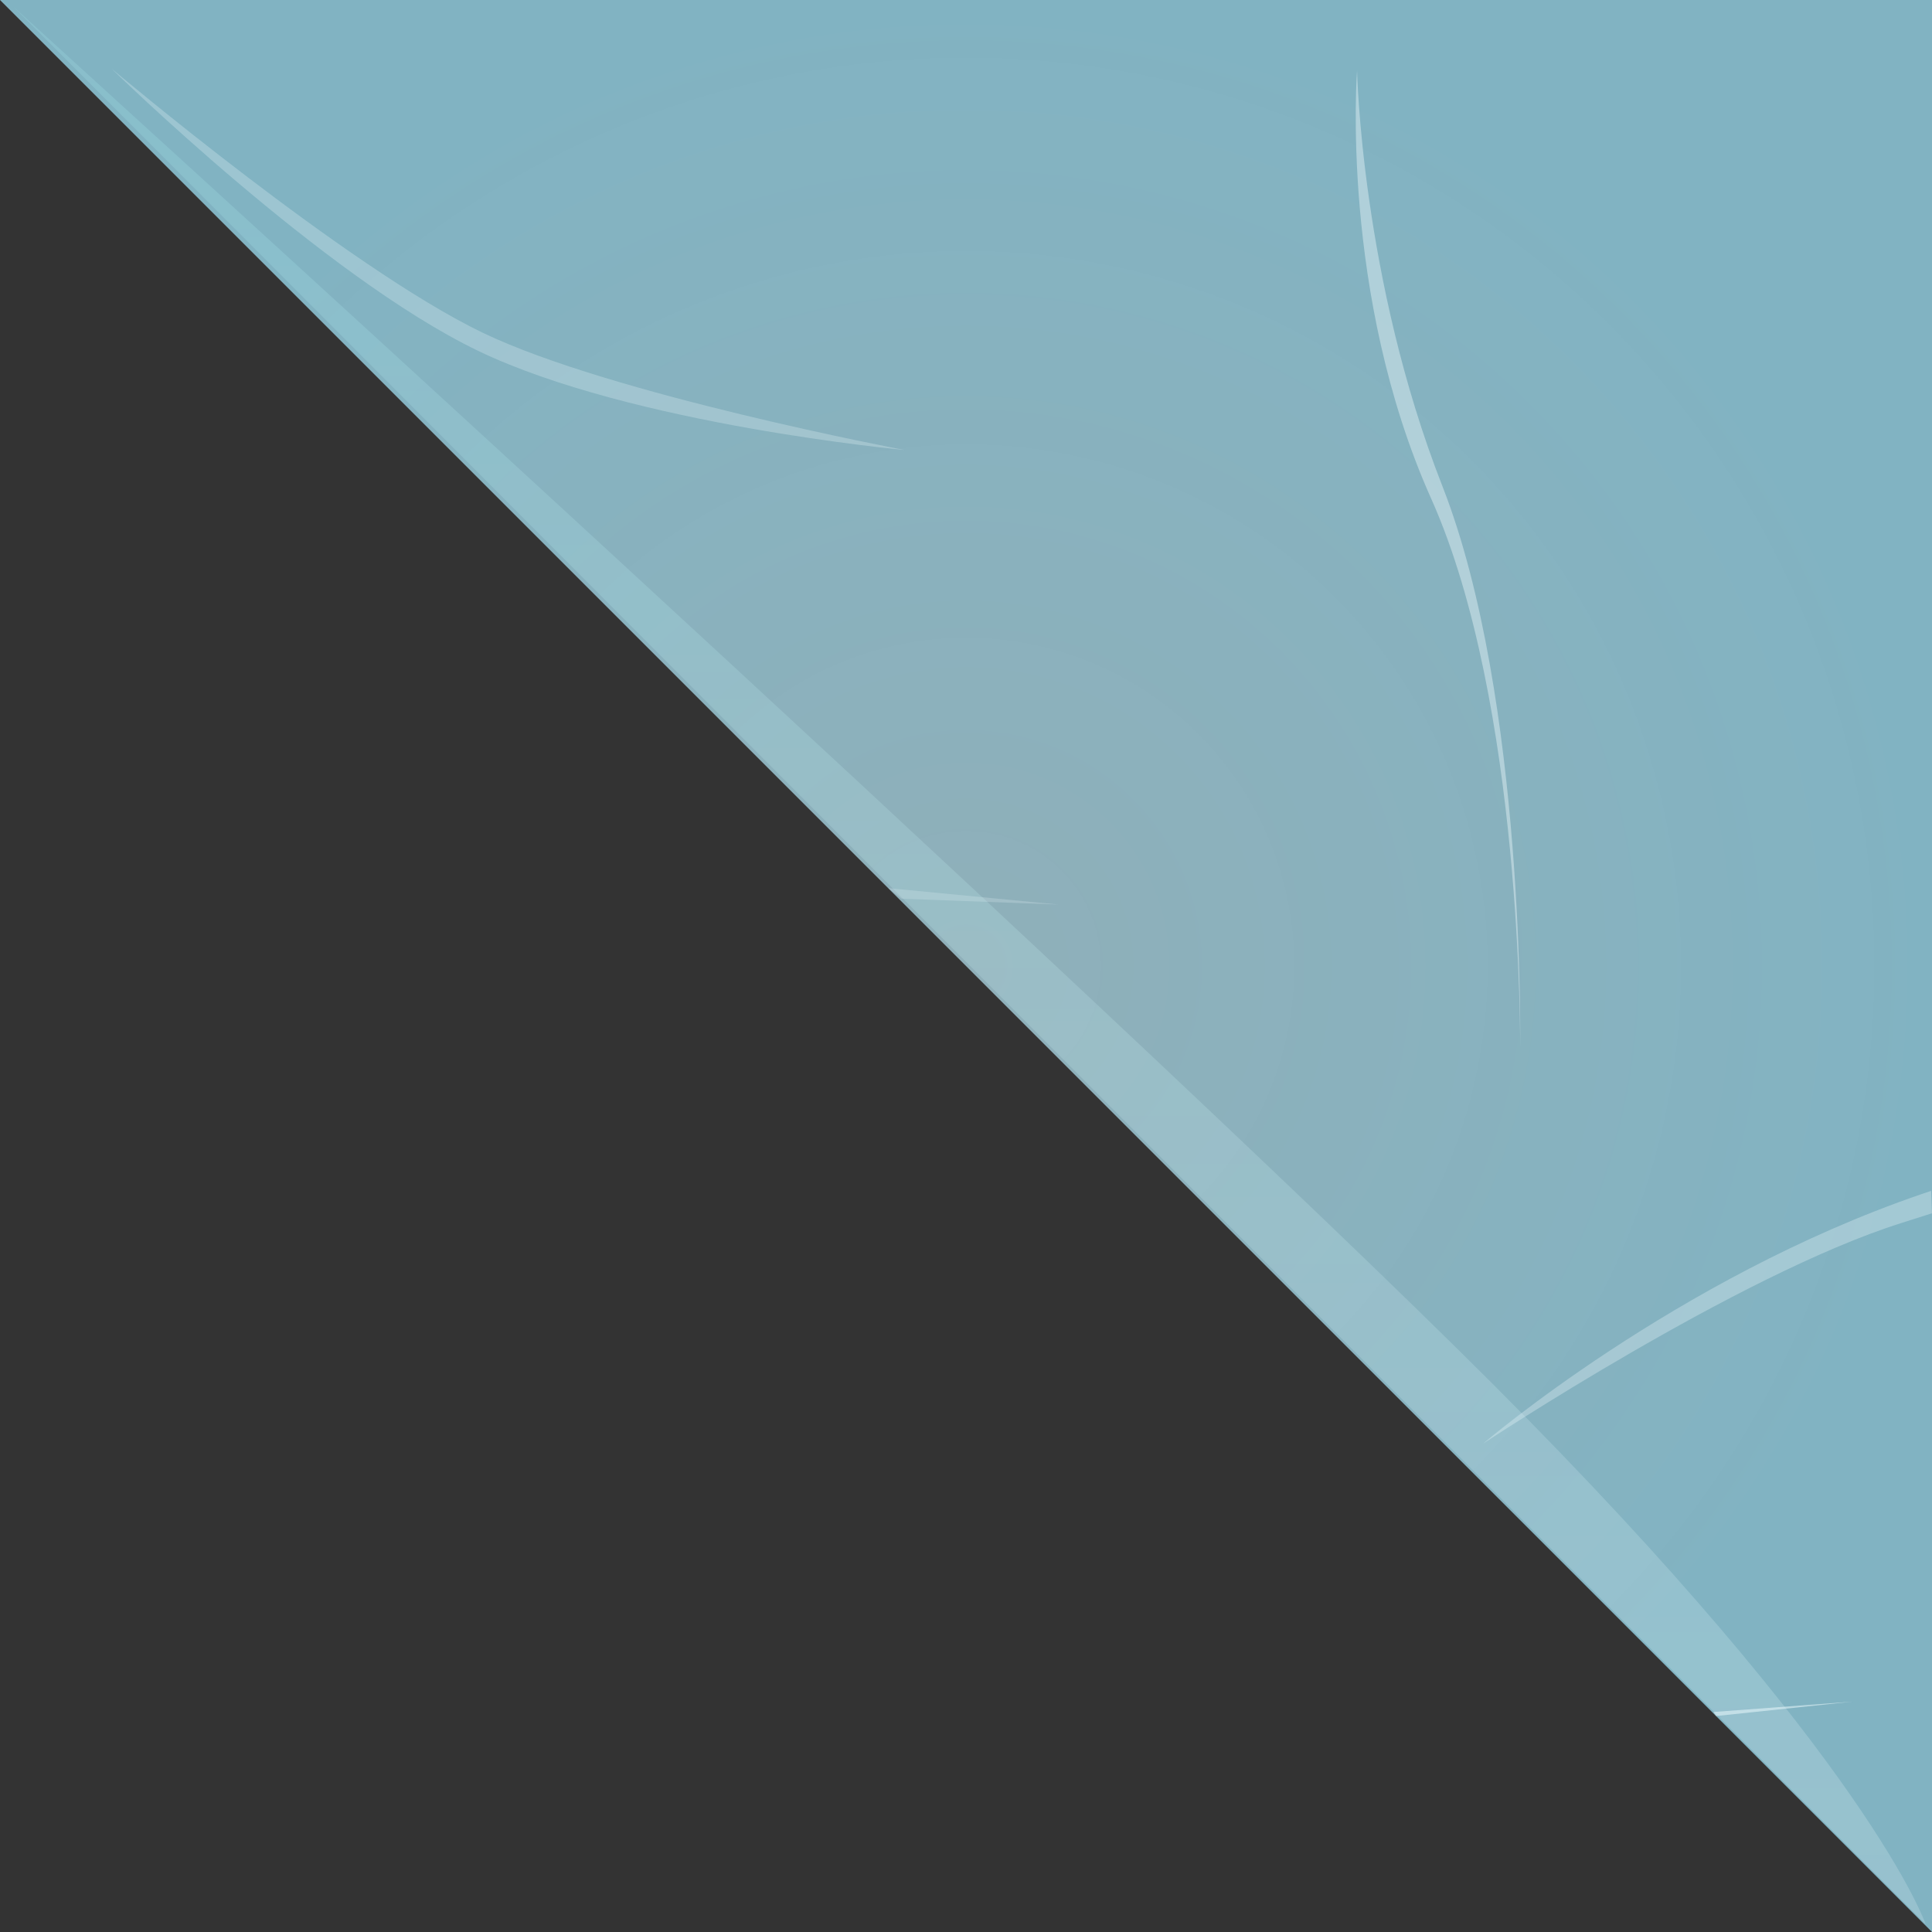 <svg version="1.1" xmlns="http://www.w3.org/2000/svg" xmlns:xlink="http://www.w3.org/1999/xlink" width="30.032" height="30.032" viewBox="0,0,30.032,30.032"><rect x="0" y="0" width="30.032" height="30.032" fill="#333333" stroke="none"/><defs><radialGradient cx="240" cy="180" r="15.016" gradientUnits="userSpaceOnUse" id="color-1"><stop offset="0" stop-color="#b6e4f2" stop-opacity="0.702"/><stop offset="1" stop-color="#95d3e6" stop-opacity="0.8"/></radialGradient><linearGradient x1="239.918" y1="165.087" x2="239.918" y2="194.974" gradientUnits="userSpaceOnUse" id="color-2"><stop offset="0" stop-color="#b5ffff" stop-opacity="0.149"/><stop offset="1" stop-color="#f2fcff" stop-opacity="0.2"/></linearGradient></defs><g transform="translate(-224.984,-164.984)"><g data-paper-data="{&quot;isPaintingLayer&quot;:true}" fill-rule="nonzero" stroke="none" stroke-width="0" stroke-linecap="butt" stroke-linejoin="miter" stroke-miterlimit="10" stroke-dasharray="" stroke-dashoffset="0" style="mix-blend-mode: normal"><path d="M224.984,164.984h30.032v30.032z" fill="url(#color-1)"/><path d="M248.614,181.268c0,0 0.041,-5.351 -1.383,-8.533c-1.424,-3.181 -1.152,-6.656 -1.152,-6.656c0,0 0.065,3.246 1.326,6.461c1.294,3.3 1.209,8.727 1.209,8.727z" data-paper-data="{&quot;index&quot;:null}" fill-opacity="0.4" fill="#f2fcff"/><path d="M253.779,191.435l-2.119,0.224l-0.042,-0.063l2.161,-0.161z" data-paper-data="{&quot;index&quot;:null}" fill-opacity="0.502" fill="#f2fcff"/><path d="M232.413,170.436c-2.395,-1.152 -5.698,-4.388 -5.698,-4.388c0,0 3.673,3.098 5.772,4.108c2.007,0.965 6.557,1.823 6.557,1.823c0,0 -4.237,-0.391 -6.632,-1.543z" data-paper-data="{&quot;index&quot;:null}" fill-opacity="0.251" fill="#f2fcff"/><path d="M248.035,187.427c0,0 2.994,-2.57 6.809,-3.878c0.053,-0.018 0.159,-0.054 0.159,-0.054l0.012,0.349c0,0 -0.326,0.104 -0.481,0.153c-2.541,0.804 -6.499,3.43 -6.499,3.43z" fill-opacity="0.302" fill="#f2fcff"/><path d="M238.793,178.79l2.649,0.255l-2.444,-0.091z" fill-opacity="0.2" fill="#f2fcff"/><path d="M225.191,165.087c0,0 17.127,15.541 22.998,21.411c5.871,5.871 6.727,8.394 6.727,8.394z" data-paper-data="{&quot;index&quot;:null}" fill="url(#color-2)"/></g></g></svg><!--rotationCenter:15.016104999999953:15.01610500000001-->